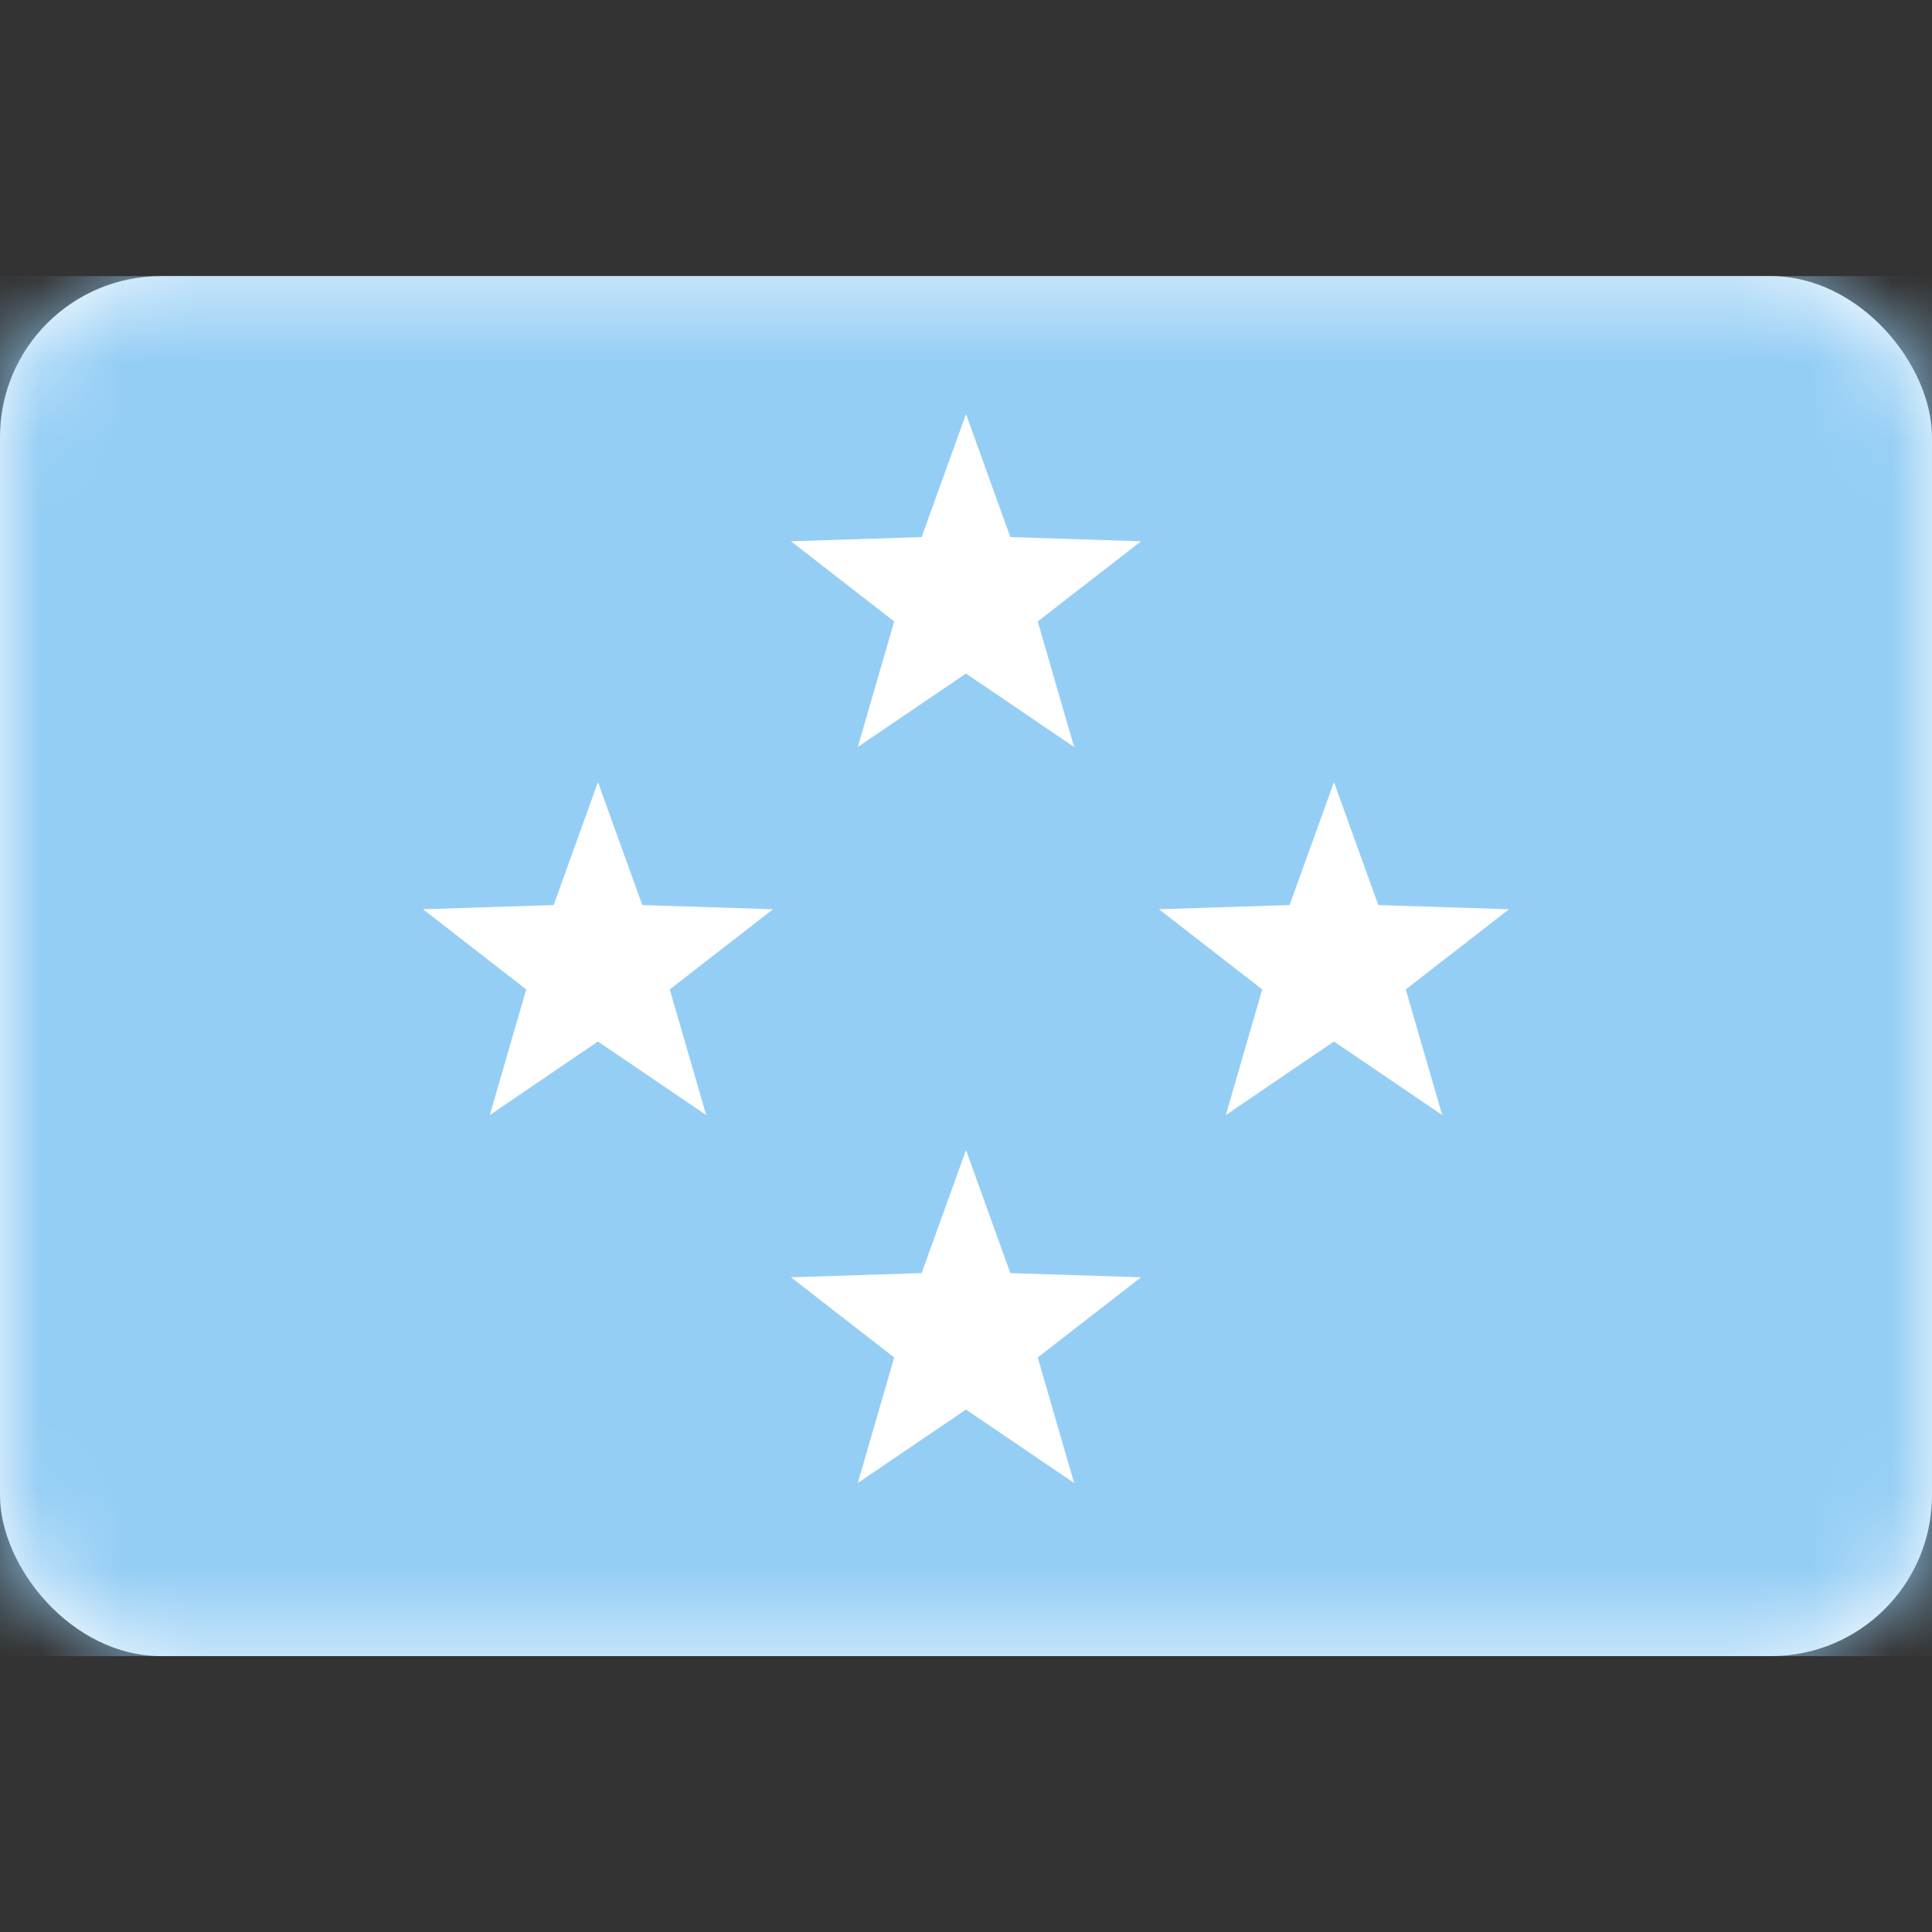 <svg width="24" height="24" viewBox="0 0 24 24" fill="none" xmlns="http://www.w3.org/2000/svg">
<rect x="0" y="0" width="24" height="24" fill="#333333" stroke="none"/>
<rect y="3.43" width="24" height="17.143" rx="2" fill="white"/>
<mask id="mask0_14_1912" style="mask-type:luminance" maskUnits="userSpaceOnUse" x="0" y="3" width="24" height="18">
<rect y="3.43" width="24" height="17.143" rx="2" fill="white"/>
</mask>
<g mask="url(#mask0_14_1912)">
<rect y="3.43" width="24" height="17.143" fill="#95CEF5"/>
<path fill-rule="evenodd" clip-rule="evenodd" d="M10.656 9.279L12 8.367L13.343 9.279L12.891 7.72L14.174 6.724L12.551 6.672L12 5.144L11.449 6.672L9.826 6.724L11.108 7.72L10.656 9.279ZM10.656 18.422L12 17.51L13.343 18.422L12.891 16.863L14.174 15.867L12.551 15.815L12 14.287L11.449 15.815L9.826 15.867L11.108 16.863L10.656 18.422ZM16.571 12.938L15.228 13.851L15.68 12.291L14.397 11.295L16.02 11.243L16.571 9.716L17.122 11.243L18.745 11.295L17.463 12.291L17.915 13.851L16.571 12.938ZM6.085 13.851L7.428 12.938L8.772 13.851L8.32 12.291L9.602 11.295L7.979 11.243L7.428 9.716L6.878 11.243L5.255 11.295L6.537 12.291L6.085 13.851Z" fill="white"/>
</g>
</svg>
